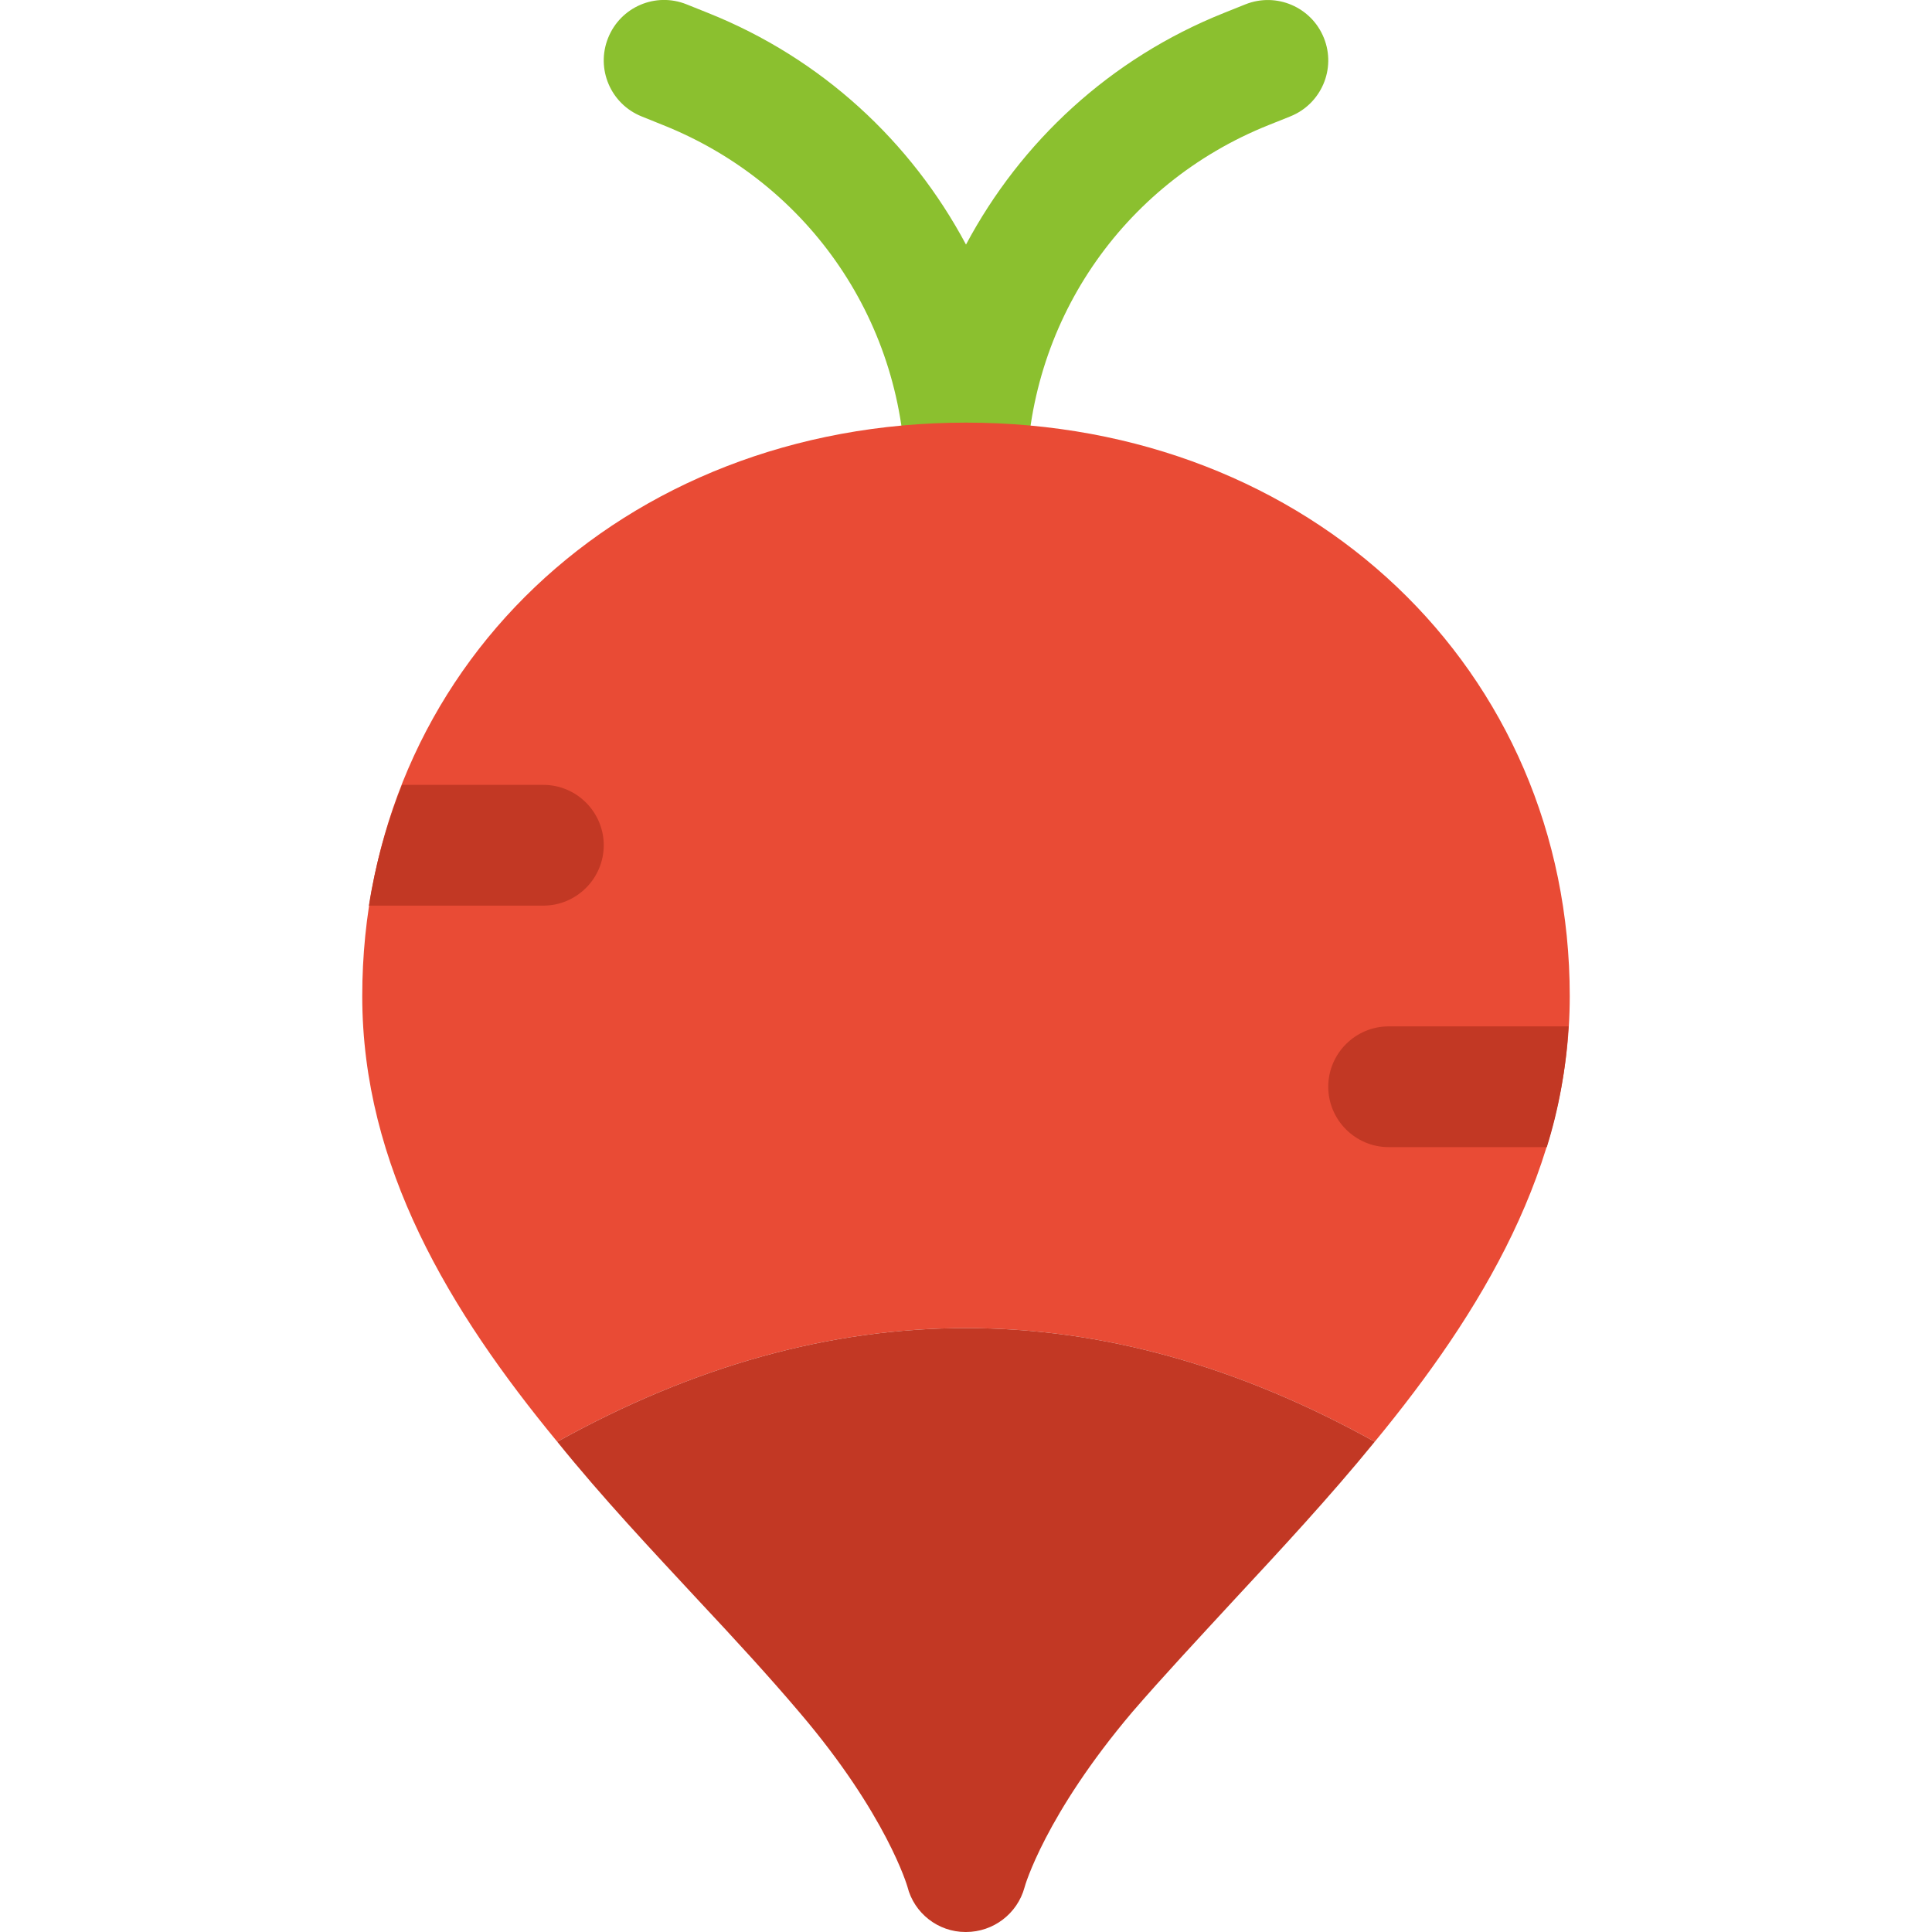 <?xml version="1.0" encoding="utf-8"?>
<!-- Generator: Adobe Illustrator 21.0.0, SVG Export Plug-In . SVG Version: 6.00 Build 0)  -->
<svg version="1.1" id="color" xmlns="http://www.w3.org/2000/svg" xmlns:xlink="http://www.w3.org/1999/xlink" x="0px" y="0px"
	 viewBox="0 0 32 32" enable-background="new 0 0 32 32" xml:space="preserve">
<path fill="#8BC02F" d="M21.928,0.629c-0.205-0.512-0.787-0.762-1.3-0.557l-0.357,0.143C18.385,0.969,16.908,2.348,16,4.051
	c-0.909-1.703-2.385-3.082-4.271-3.836l-0.357-0.143c-0.514-0.207-1.095,0.043-1.3,0.557c-0.206,0.513,0.044,1.095,0.557,1.3
	l0.357,0.144c2.437,0.975,4.012,3.3,4.014,5.925C15,7.998,15,7.999,15,8c0,0.55,0.446,1.001,1,1.001c0.552,0,1-0.448,1-1
	C17,8,17,7.999,17,7.997c0.001-2.625,1.576-4.951,4.014-5.926l0.357-0.143C21.884,1.723,22.134,1.141,21.928,0.629z"/>
<g>
	<g>
		<path fill="#E94B35" d="M16,7c-5.7,0-10,4.09-10,9.5c0,2.82,1.45,5.22,3.23,7.38c4.52-2.51,9.02-2.51,13.54,0
			C24.54,21.73,26,19.32,26,16.5C26,11.09,21.7,7,16,7z"/>
	</g>
</g>
<g>
	<path fill="#C23824" d="M9.23,23.88c0.75,0.93,1.57,1.8,2.35,2.64c0.59,0.63,1.16,1.25,1.66,1.84c1.45,1.7,1.79,2.89,1.79,2.89
		c0.11,0.44,0.51,0.75,0.96,0.75H16c0.45,0,0.85-0.3,0.97-0.74c0-0.01,0.34-1.2,1.79-2.91c0.51-0.59,1.08-1.2,1.67-1.84
		c0.78-0.84,1.59-1.71,2.34-2.63C18.25,21.37,13.75,21.37,9.23,23.88z"/>
</g>
<g>
	<path fill="#C23824" d="M10,14c0,0.55-0.45,1-1,1H6.11c0.11-0.7,0.3-1.37,0.55-2H9C9.55,13,10,13.45,10,14z"/>
</g>
<g>
	<path fill="#C23824" d="M25.98,17c-0.04,0.69-0.16,1.36-0.36,2H23c-0.55,0-1-0.45-1-1s0.45-1,1-1H25.98z"/>
</g>
</svg>
